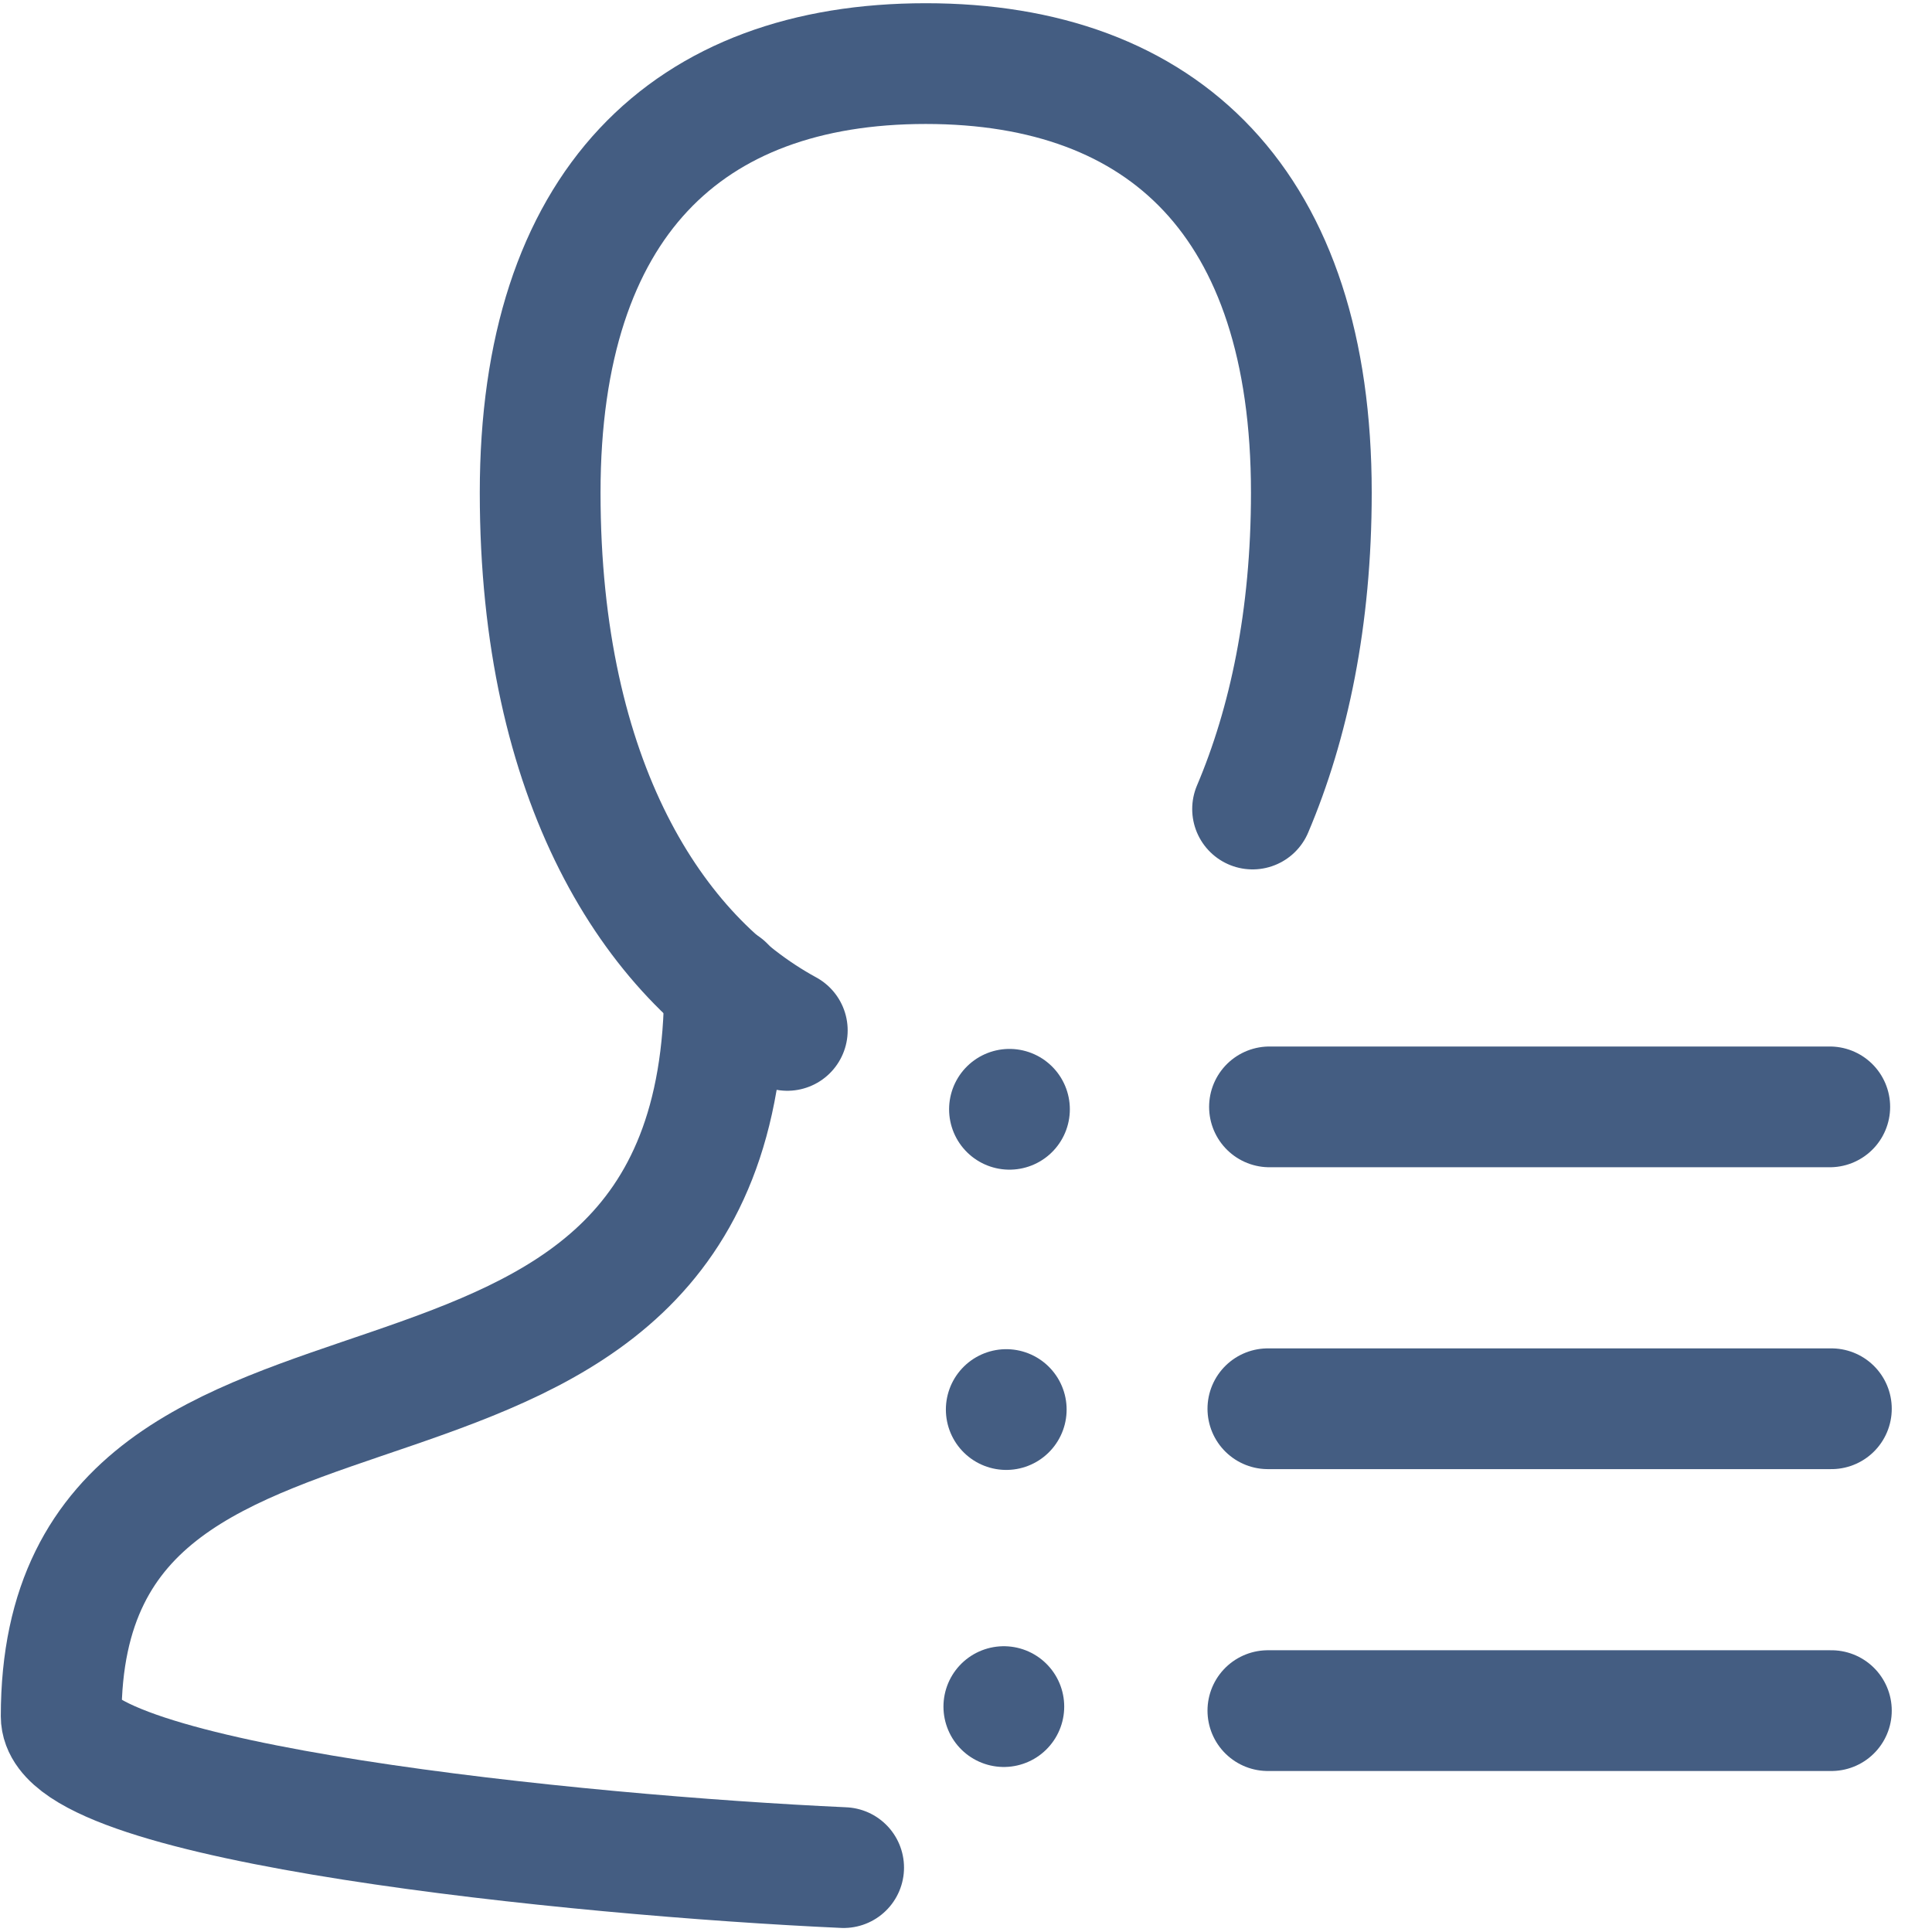 <?xml version="1.0" encoding="UTF-8"?><svg id="bg" xmlns="http://www.w3.org/2000/svg" width="24" height="24" viewBox="0 0 24 24"><line x1="15.77" y1="13.75" x2="22.73" y2="13.75" style="fill:none; stroke:#445d82; stroke-linecap:round; stroke-linejoin:round; stroke-width:1.5px;"/><line x1="12.54" y1="13.78" x2="12.54" y2="13.78" style="fill:none; stroke:#445d82; stroke-linecap:round; stroke-linejoin:round; stroke-width:1.5px;"/><line x1="15.75" y1="17.5" x2="22.75" y2="17.5" style="fill:none; stroke:#445d82; stroke-linecap:round; stroke-linejoin:round; stroke-width:1.5px;"/><line x1="12.5" y1="17.51" x2="12.5" y2="17.51" style="fill:none; stroke:#445d82; stroke-linecap:round; stroke-linejoin:round; stroke-width:1.5px;"/><line x1="15.75" y1="21.25" x2="22.75" y2="21.25" style="fill:none; stroke:#445d82; stroke-linecap:round; stroke-linejoin:round; stroke-width:1.5px;"/><line x1="12.47" y1="21.2" x2="12.47" y2="21.2" style="fill:none; stroke:#445d82; stroke-linecap:round; stroke-linejoin:round; stroke-width:1.5px;"/><g><path d="M10.48,23.2c-3.31-.15-9.72-.8-9.72-1.88,0-5.62,8.24-2.22,8.24-9.07" style="fill:none; fill-rule:evenodd; stroke:#445d82; stroke-linecap:round; stroke-miterlimit:10; stroke-width:1.5px;"/><path d="M15.56,10.05c.45-1.06,.73-2.37,.73-3.93,0-3.59-1.83-5.33-4.79-5.33s-4.79,1.74-4.79,5.33,1.4,5.77,3.07,6.68" style="fill:none; fill-rule:evenodd; stroke:#445d82; stroke-linecap:round; stroke-linejoin:round; stroke-width:1.5px;"/></g></svg>